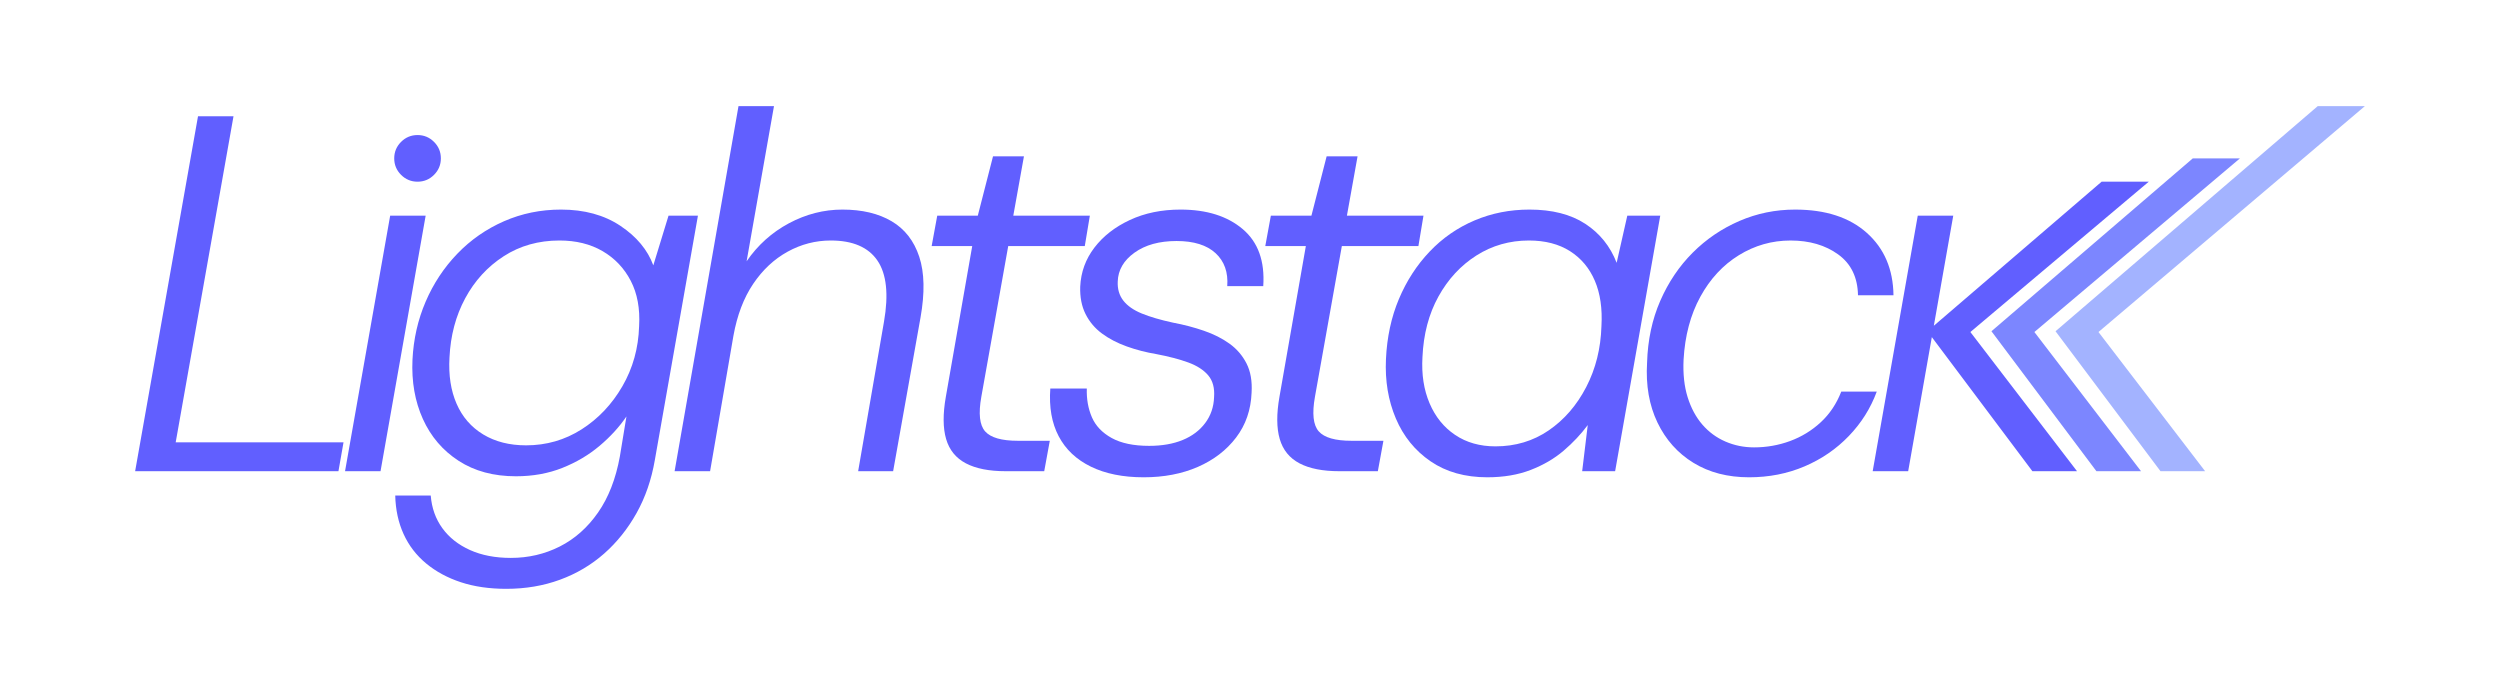 <?xml version="1.0" encoding="UTF-8" standalone="no"?><!DOCTYPE svg PUBLIC "-//W3C//DTD SVG 1.1//EN" "http://www.w3.org/Graphics/SVG/1.1/DTD/svg11.dtd"><svg width="100%" height="100%" viewBox="0 0 1295 360" version="1.1" xmlns="http://www.w3.org/2000/svg" xmlns:xlink="http://www.w3.org/1999/xlink" xml:space="preserve" xmlns:serif="http://www.serif.com/" style="fill-rule:evenodd;clip-rule:evenodd;stroke-linejoin:round;stroke-miterlimit:2;"><rect id="lightstack-logo-2025-08-protected" x="0" y="0" width="1295" height="360" style="fill:none;"/><g><path d="M70,244.083l32.567,-183.845l18.385,-0l-29.941,168.875l86.933,0l-2.627,14.97l-105.317,0Z" style="fill:#615fff;fill-rule:nonzero;"/><path d="M178.732,244.083l23.374,-132.369l18.385,0l-23.375,132.369l-18.384,0Zm37.557,-149.965c-3.327,-0 -6.172,-1.182 -8.536,-3.546c-2.364,-2.364 -3.546,-5.209 -3.546,-8.535c0,-3.327 1.182,-6.172 3.546,-8.536c2.364,-2.364 5.209,-3.546 8.536,-3.546c3.326,0 6.172,1.182 8.535,3.546c2.364,2.364 3.546,5.209 3.546,8.536c-0,3.326 -1.182,6.171 -3.546,8.535c-2.363,2.364 -5.209,3.546 -8.535,3.546Z" style="fill:#615fff;fill-rule:nonzero;"/><path d="M262.25,305.015c-8.755,0 -16.59,-1.138 -23.506,-3.414c-6.916,-2.276 -12.913,-5.516 -17.991,-9.718c-5.077,-4.202 -8.973,-9.28 -11.687,-15.233c-2.714,-5.953 -4.158,-12.606 -4.333,-19.96l18.384,-0c0.525,6.478 2.539,12.125 6.041,16.94c3.502,4.815 8.273,8.579 14.314,11.293c6.04,2.714 13.088,4.071 21.142,4.071c9.104,0 17.553,-1.97 25.344,-5.909c7.792,-3.94 14.401,-9.805 19.829,-17.597c5.428,-7.791 9.193,-17.465 11.294,-29.021l3.414,-20.748c-3.677,5.427 -8.317,10.505 -13.92,15.233c-5.603,4.727 -12.037,8.535 -19.304,11.424c-7.266,2.889 -15.276,4.334 -24.031,4.334c-11.556,-0 -21.449,-2.67 -29.678,-8.011c-8.229,-5.34 -14.401,-12.562 -18.516,-21.667c-4.114,-9.105 -5.909,-19.348 -5.384,-30.729c0.526,-10.68 2.802,-20.704 6.829,-30.072c4.027,-9.367 9.498,-17.64 16.415,-24.819c6.916,-7.179 14.97,-12.781 24.162,-16.809c9.192,-4.027 19.041,-6.04 29.547,-6.04c12.081,-0 22.324,2.801 30.728,8.404c8.405,5.603 14.095,12.432 17.072,20.486l7.879,-25.739l15.233,0l-22.324,126.591c-1.751,10.156 -4.903,19.304 -9.455,27.446c-4.553,8.142 -10.156,15.145 -16.809,21.011c-6.654,5.865 -14.27,10.374 -22.849,13.526c-8.58,3.151 -17.86,4.727 -27.84,4.727Zm10.243,-74.326c10.505,-0 20.092,-2.758 28.759,-8.273c8.667,-5.516 15.714,-12.957 21.142,-22.324c5.428,-9.368 8.317,-19.742 8.667,-31.123c0.525,-9.104 -0.919,-16.94 -4.334,-23.506c-3.414,-6.566 -8.273,-11.687 -14.576,-15.364c-6.303,-3.677 -13.745,-5.515 -22.324,-5.515c-10.856,-0 -20.486,2.714 -28.89,8.141c-8.405,5.428 -15.058,12.695 -19.961,21.799c-4.902,9.105 -7.616,19.348 -8.141,30.729c-0.526,9.104 0.7,17.071 3.677,23.9c2.976,6.828 7.572,12.125 13.788,15.889c6.216,3.765 13.613,5.647 22.193,5.647Z" style="fill:#615fff;fill-rule:nonzero;"/><path d="M349.445,244.083l33.093,-189.098l18.384,-0l-14.182,80.367c5.778,-8.405 13.088,-14.971 21.93,-19.698c8.842,-4.727 18.078,-7.091 27.708,-7.091c10.155,-0 18.647,2.013 25.476,6.04c6.828,4.028 11.6,10.156 14.314,18.385c2.713,8.229 2.932,18.735 0.656,31.516l-14.182,79.579l-18.122,0l13.394,-77.477c2.452,-14.183 1.314,-24.732 -3.414,-31.648c-4.727,-6.916 -12.782,-10.374 -24.163,-10.374c-7.879,-0 -15.32,1.926 -22.324,5.778c-7.003,3.852 -12.956,9.411 -17.859,16.677c-4.902,7.266 -8.317,16.24 -10.243,26.92l-12.081,70.124l-18.385,0Z" style="fill:#615fff;fill-rule:nonzero;"/><path d="M520.947,244.083c-8.579,0 -15.452,-1.357 -20.617,-4.071c-5.165,-2.713 -8.579,-6.916 -10.243,-12.606c-1.663,-5.691 -1.707,-13.001 -0.131,-21.93l13.657,-78.003l-21.011,-0l2.889,-15.759l21.011,0l7.879,-30.728l16.021,-0l-5.515,30.728l39.658,0l-2.627,15.759l-39.658,-0l-13.919,78.003c-1.576,8.754 -0.92,14.751 1.969,17.99c2.889,3.24 8.536,4.859 16.94,4.859l16.547,0l-2.889,15.758l-19.961,0Z" style="fill:#615fff;fill-rule:nonzero;"/><path d="M592.384,247.235c-10.68,-0 -19.785,-1.838 -27.314,-5.515c-7.529,-3.677 -13.088,-8.93 -16.677,-15.759c-3.59,-6.828 -5.034,-15.057 -4.334,-24.687l18.91,-0c-0.175,5.427 0.7,10.374 2.626,14.839c1.926,4.464 5.341,8.054 10.243,10.768c4.903,2.714 11.381,4.071 19.435,4.071c6.654,-0 12.432,-1.007 17.334,-3.021c4.903,-2.013 8.799,-4.946 11.688,-8.798c2.889,-3.852 4.421,-8.317 4.596,-13.395c0.35,-4.727 -0.657,-8.492 -3.021,-11.293c-2.363,-2.801 -5.821,-5.034 -10.374,-6.697c-4.552,-1.664 -10.067,-3.108 -16.546,-4.334c-5.253,-0.875 -10.33,-2.188 -15.233,-3.939c-4.902,-1.751 -9.192,-3.984 -12.869,-6.698c-3.677,-2.713 -6.522,-6.084 -8.536,-10.111c-2.013,-4.027 -2.932,-8.755 -2.757,-14.182c0.35,-7.529 2.801,-14.27 7.354,-20.223c4.552,-5.954 10.68,-10.725 18.384,-14.314c7.704,-3.589 16.459,-5.384 26.264,-5.384c13.482,-0 24.206,3.37 32.173,10.111c7.966,6.741 11.512,16.59 10.637,29.547l-18.648,-0c0.526,-7.179 -1.488,-12.869 -6.04,-17.071c-4.553,-4.203 -11.294,-6.304 -20.223,-6.304c-8.93,0 -16.196,2.014 -21.799,6.041c-5.603,4.027 -8.492,9.017 -8.667,14.97c-0.175,3.852 0.788,7.135 2.889,9.849c2.101,2.714 5.296,4.946 9.586,6.697c4.29,1.751 9.674,3.327 16.152,4.728c5.603,1.05 10.943,2.451 16.021,4.202c5.078,1.751 9.499,3.983 13.263,6.697c3.765,2.714 6.697,6.128 8.799,10.243c2.101,4.115 2.976,9.149 2.626,15.102c-0.35,8.929 -3.02,16.677 -8.011,23.243c-4.99,6.566 -11.599,11.644 -19.829,15.233c-8.229,3.589 -17.596,5.384 -28.102,5.384Z" style="fill:#615fff;fill-rule:nonzero;"/><path d="M693.762,244.083c-8.579,0 -15.452,-1.357 -20.617,-4.071c-5.165,-2.713 -8.579,-6.916 -10.243,-12.606c-1.663,-5.691 -1.707,-13.001 -0.131,-21.93l13.657,-78.003l-21.011,-0l2.889,-15.759l21.011,0l7.879,-30.728l16.021,-0l-5.515,30.728l39.658,0l-2.627,15.759l-39.658,-0l-13.92,78.003c-1.575,8.754 -0.919,14.751 1.97,17.99c2.889,3.24 8.536,4.859 16.94,4.859l16.546,0l-2.889,15.758l-19.96,0Z" style="fill:#615fff;fill-rule:nonzero;"/><path d="M770.452,247.235c-11.556,-0 -21.361,-2.758 -29.415,-8.273c-8.055,-5.515 -14.051,-12.913 -17.991,-22.193c-3.94,-9.28 -5.647,-19.523 -5.121,-30.728c0.525,-11.381 2.757,-21.755 6.697,-31.123c3.939,-9.367 9.236,-17.553 15.889,-24.556c6.654,-7.004 14.402,-12.388 23.244,-16.152c8.842,-3.765 18.34,-5.647 28.496,-5.647c11.731,-0 21.361,2.451 28.89,7.354c7.529,4.902 12.957,11.643 16.283,20.223l5.516,-24.426l17.071,0l-23.375,132.369l-17.071,0l2.889,-23.9c-3.502,4.728 -7.66,9.149 -12.475,13.264c-4.815,4.114 -10.506,7.441 -17.072,9.98c-6.566,2.539 -14.051,3.808 -22.455,3.808Zm4.202,-16.021c10.33,0 19.523,-2.758 27.577,-8.273c8.054,-5.515 14.533,-13 19.435,-22.455c4.903,-9.455 7.529,-19.961 7.879,-31.517c0.525,-9.104 -0.613,-16.94 -3.414,-23.506c-2.802,-6.566 -7.091,-11.687 -12.869,-15.364c-5.778,-3.677 -12.869,-5.515 -21.274,-5.515c-9.98,-0 -19.041,2.582 -27.183,7.747c-8.141,5.166 -14.707,12.257 -19.698,21.274c-4.99,9.017 -7.747,19.479 -8.273,31.385c-0.525,8.93 0.701,16.896 3.677,23.9c2.977,7.004 7.398,12.475 13.264,16.415c5.865,3.939 12.825,5.909 20.879,5.909Z" style="fill:#615fff;fill-rule:nonzero;"/><path d="M905.972,247.235c-11.03,-0 -20.617,-2.495 -28.758,-7.485c-8.142,-4.99 -14.358,-11.95 -18.647,-20.88c-4.29,-8.929 -6.085,-19.26 -5.385,-30.991c0.351,-11.731 2.627,-22.412 6.829,-32.042c4.202,-9.63 9.805,-17.946 16.809,-24.95c7.003,-7.004 15.058,-12.475 24.162,-16.415c9.105,-3.939 18.735,-5.909 28.89,-5.909c15.759,-0 28.146,4.027 37.163,12.081c9.018,8.054 13.614,18.822 13.789,32.304l-18.385,0c-0.175,-9.279 -3.589,-16.327 -10.243,-21.142c-6.653,-4.815 -14.882,-7.222 -24.687,-7.222c-9.63,-0 -18.56,2.538 -26.789,7.616c-8.23,5.078 -14.883,12.257 -19.961,21.536c-5.077,9.28 -7.966,20.136 -8.667,32.567c-0.35,7.354 0.35,13.832 2.101,19.435c1.751,5.603 4.29,10.331 7.617,14.183c3.327,3.852 7.31,6.785 11.95,8.798c4.64,2.014 9.586,3.02 14.839,3.02c6.478,0 12.694,-1.094 18.647,-3.283c5.953,-2.188 11.25,-5.427 15.89,-9.717c4.639,-4.29 8.185,-9.586 10.636,-15.89l18.385,0c-3.152,8.58 -7.967,16.24 -14.445,22.981c-6.479,6.741 -14.139,11.994 -22.981,15.758c-8.842,3.765 -18.428,5.647 -28.759,5.647Z" style="fill:#615fff;fill-rule:nonzero;"/><path d="M1000.69,174.624l-12.252,69.459l-18.384,0l23.348,-132.369l18.385,0l-10.058,57.023l86.909,-74.619l24.425,-0l-92.411,77.867l55.244,72.098l-23.112,0l-52.094,-69.459Z" style="fill:#615fff;fill-rule:nonzero;"/><path d="M1085.94,244.083l-54.373,-72.498l104.298,-89.548l24.425,-0l-106.482,89.948l55.244,72.098l-23.112,0Z" style="fill:#7c86ff;fill-rule:nonzero;"/><path d="M1119.14,244.083l-54.373,-72.498l135.805,-116.6l24.425,-0l-137.989,117l55.244,72.098l-23.112,0Z" style="fill:#a3b3ff;fill-rule:nonzero;"/></g></svg>